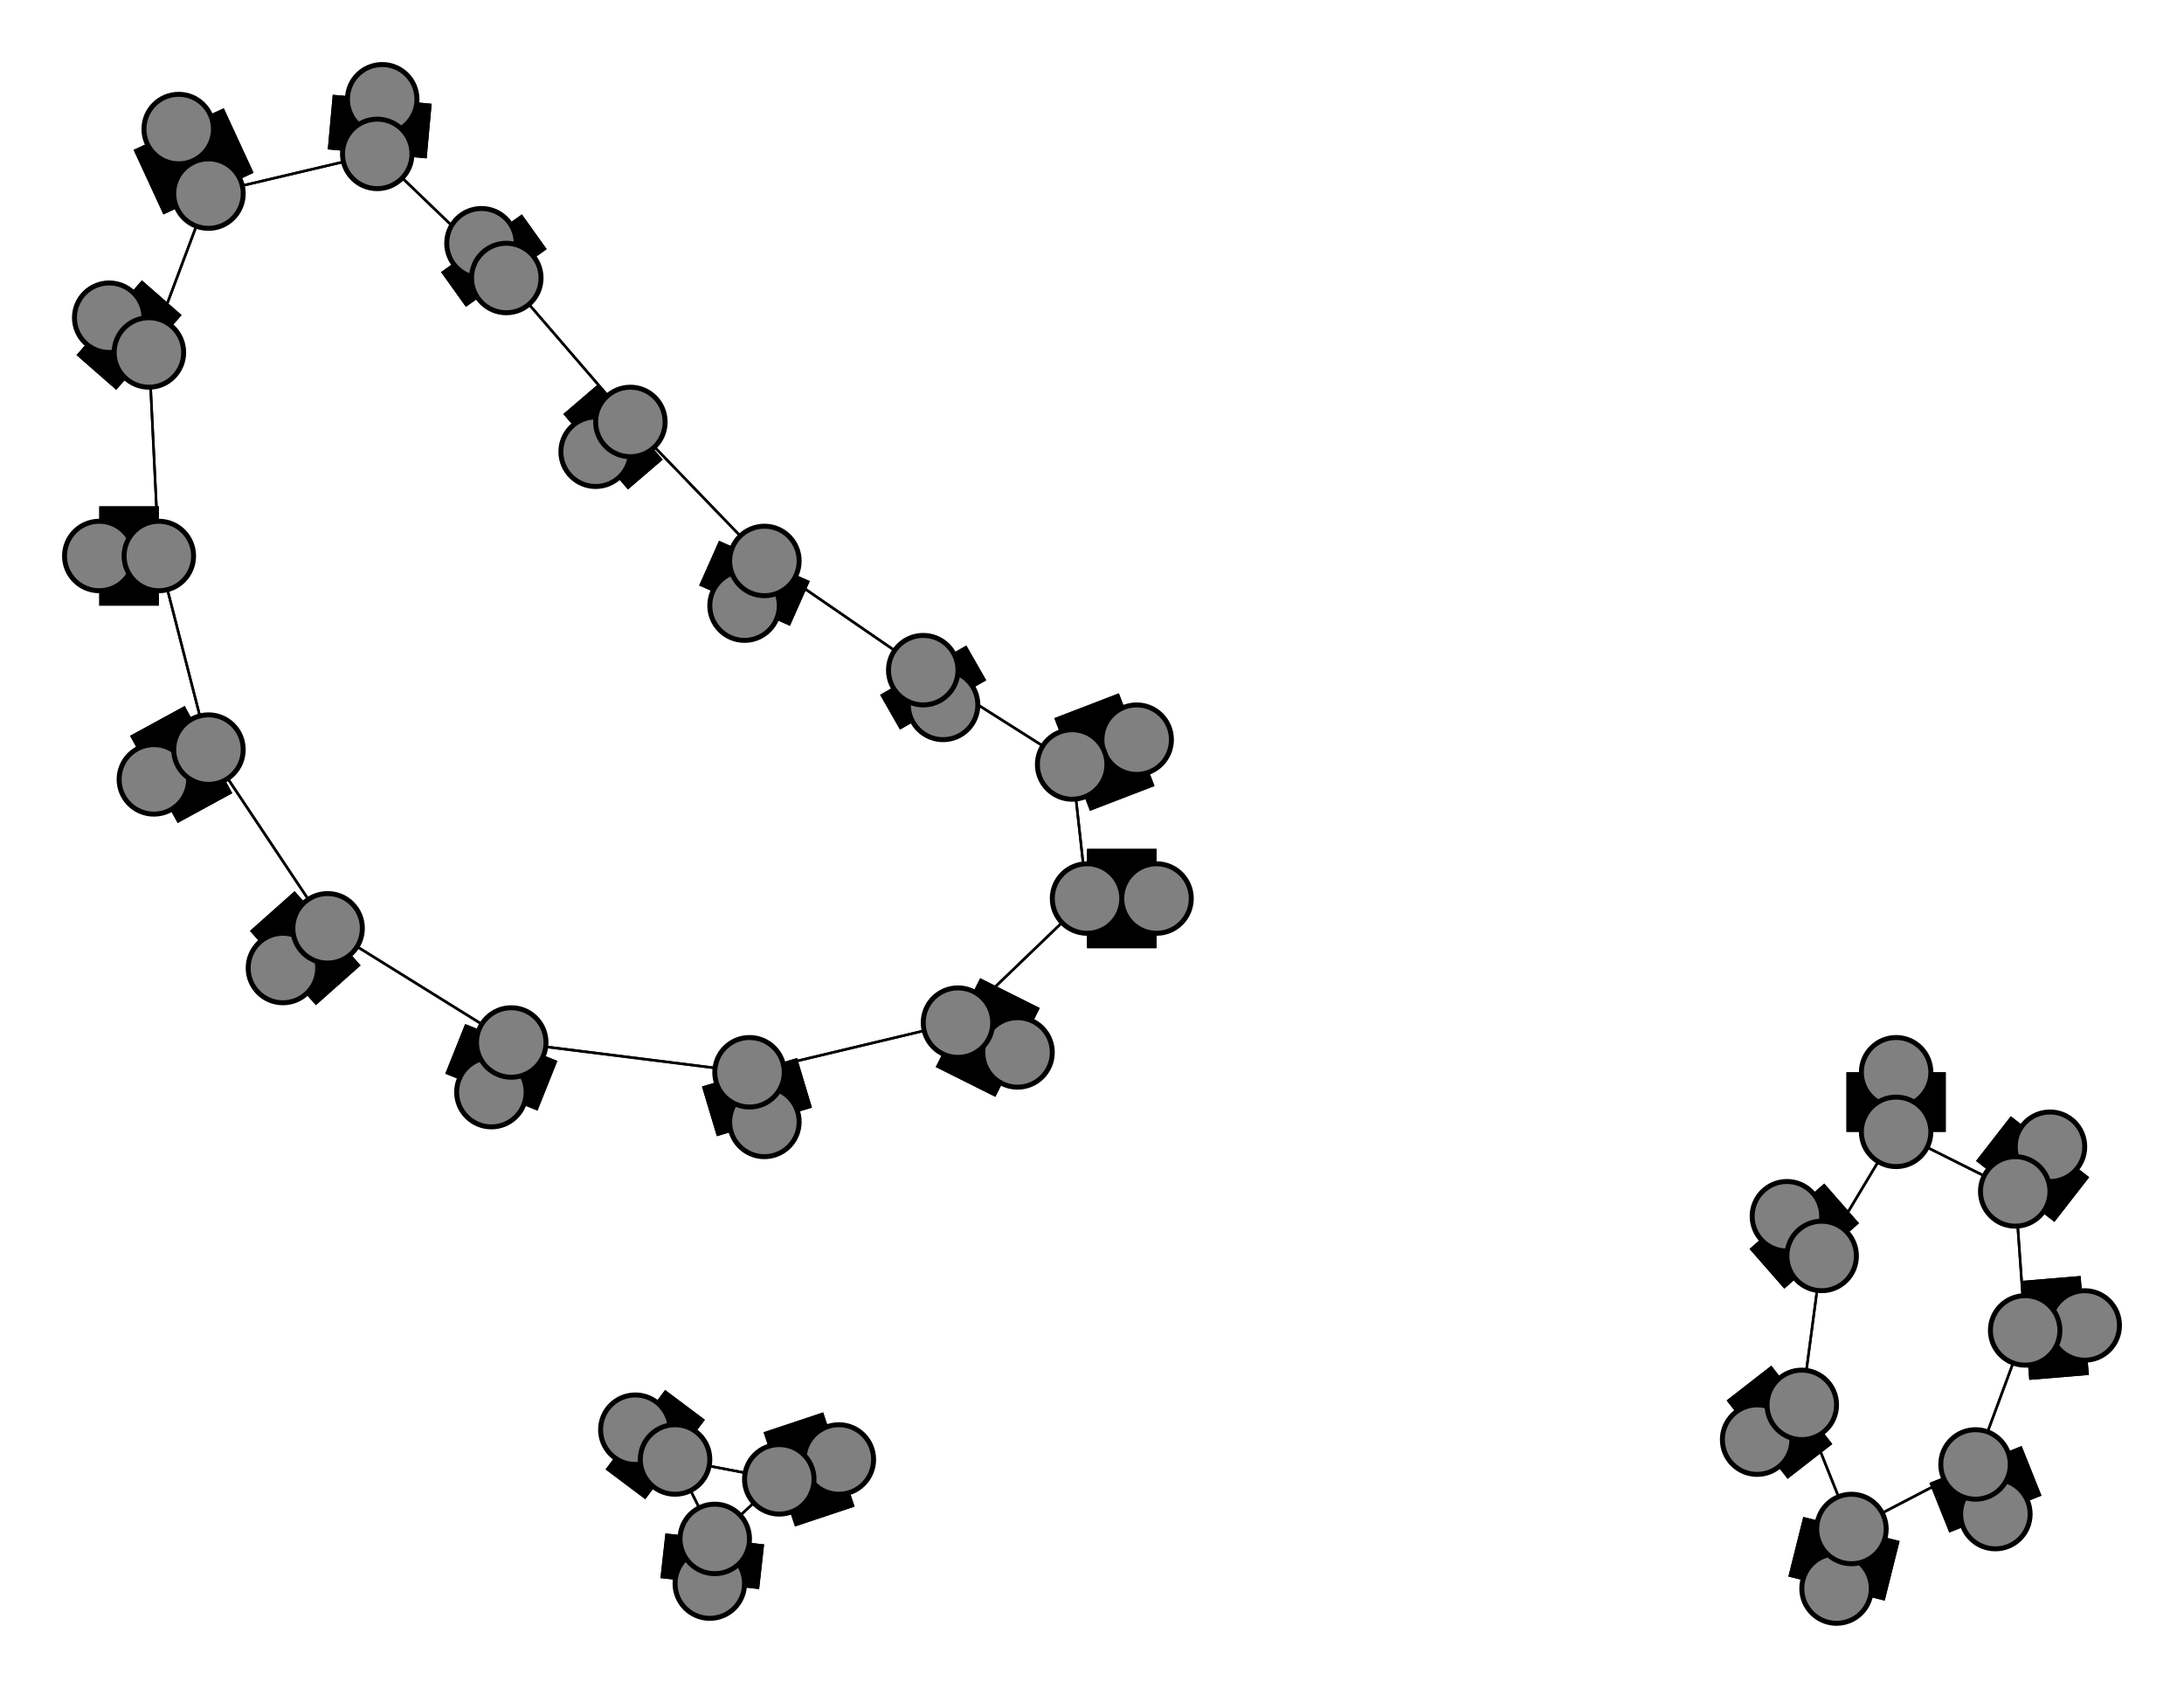 <svg width="440" height="340" xmlns="http://www.w3.org/2000/svg">
<path stroke-width="20.0" stroke="black" d="M 36 26 42 39"/>
<path stroke-width="20.0" stroke="black" d="M 190 142 186 135"/>
<path stroke-width="20.0" stroke="black" d="M 193 206 205 212"/>
<path stroke-width="0.5" stroke="black" d="M 193 206 219 181"/>
<path stroke-width="0.5" stroke="black" d="M 193 206 151 216"/>
<path stroke-width="20.0" stroke="black" d="M 205 212 193 206"/>
<path stroke-width="0.5" stroke="black" d="M 219 181 216 154"/>
<path stroke-width="0.5" stroke="black" d="M 219 181 193 206"/>
<path stroke-width="20.0" stroke="black" d="M 219 181 233 181"/>
<path stroke-width="20.0" stroke="black" d="M 233 181 219 181"/>
<path stroke-width="0.5" stroke="black" d="M 398 295 373 308"/>
<path stroke-width="20.0" stroke="black" d="M 398 295 402 305"/>
<path stroke-width="0.5" stroke="black" d="M 398 295 408 268"/>
<path stroke-width="20.0" stroke="black" d="M 402 305 398 295"/>
<path stroke-width="20.0" stroke="black" d="M 136 294 128 288"/>
<path stroke-width="0.5" stroke="black" d="M 136 294 144 310"/>
<path stroke-width="0.5" stroke="black" d="M 136 294 157 298"/>
<path stroke-width="20.0" stroke="black" d="M 128 288 136 294"/>
<path stroke-width="0.5" stroke="black" d="M 151 216 193 206"/>
<path stroke-width="20.0" stroke="black" d="M 151 216 154 226"/>
<path stroke-width="0.5" stroke="black" d="M 151 216 103 210"/>
<path stroke-width="20.0" stroke="black" d="M 154 226 151 216"/>
<path stroke-width="0.5" stroke="black" d="M 186 135 154 113"/>
<path stroke-width="0.5" stroke="black" d="M 103 210 66 187"/>
<path stroke-width="20.0" stroke="black" d="M 186 135 190 142"/>
<path stroke-width="20.0" stroke="black" d="M 229 149 216 154"/>
<path stroke-width="0.5" stroke="black" d="M 66 187 103 210"/>
<path stroke-width="20.0" stroke="black" d="M 57 195 66 187"/>
<path stroke-width="20.0" stroke="black" d="M 102 56 97 49"/>
<path stroke-width="0.5" stroke="black" d="M 102 56 127 85"/>
<path stroke-width="0.5" stroke="black" d="M 102 56 76 31"/>
<path stroke-width="20.0" stroke="black" d="M 97 49 102 56"/>
<path stroke-width="20.0" stroke="black" d="M 32 112 20 112"/>
<path stroke-width="0.5" stroke="black" d="M 32 112 42 151"/>
<path stroke-width="0.5" stroke="black" d="M 32 112 30 71"/>
<path stroke-width="20.0" stroke="black" d="M 20 112 32 112"/>
<path stroke-width="0.5" stroke="black" d="M 42 151 66 187"/>
<path stroke-width="0.5" stroke="black" d="M 42 151 32 112"/>
<path stroke-width="20.0" stroke="black" d="M 42 151 31 157"/>
<path stroke-width="20.0" stroke="black" d="M 31 157 42 151"/>
<path stroke-width="20.0" stroke="black" d="M 373 308 370 320"/>
<path stroke-width="0.5" stroke="black" d="M 373 308 398 295"/>
<path stroke-width="0.5" stroke="black" d="M 373 308 363 283"/>
<path stroke-width="20.0" stroke="black" d="M 370 320 373 308"/>
<path stroke-width="20.0" stroke="black" d="M 216 154 229 149"/>
<path stroke-width="0.5" stroke="black" d="M 216 154 186 135"/>
<path stroke-width="0.5" stroke="black" d="M 216 154 219 181"/>
<path stroke-width="0.5" stroke="black" d="M 186 135 216 154"/>
<path stroke-width="0.5" stroke="black" d="M 103 210 151 216"/>
<path stroke-width="20.0" stroke="black" d="M 103 210 99 220"/>
<path stroke-width="20.0" stroke="black" d="M 99 220 103 210"/>
<path stroke-width="20.0" stroke="black" d="M 157 298 169 294"/>
<path stroke-width="20.0" stroke="black" d="M 169 294 157 298"/>
<path stroke-width="0.5" stroke="black" d="M 76 31 102 56"/>
<path stroke-width="20.0" stroke="black" d="M 76 31 77 20"/>
<path stroke-width="0.5" stroke="black" d="M 76 31 42 39"/>
<path stroke-width="20.0" stroke="black" d="M 77 20 76 31"/>
<path stroke-width="0.5" stroke="black" d="M 382 228 406 240"/>
<path stroke-width="20.0" stroke="black" d="M 382 228 382 216"/>
<path stroke-width="0.5" stroke="black" d="M 382 228 367 253"/>
<path stroke-width="20.0" stroke="black" d="M 382 216 382 228"/>
<path stroke-width="0.5" stroke="black" d="M 367 253 363 283"/>
<path stroke-width="0.5" stroke="black" d="M 367 253 382 228"/>
<path stroke-width="20.0" stroke="black" d="M 367 253 360 245"/>
<path stroke-width="20.0" stroke="black" d="M 360 245 367 253"/>
<path stroke-width="0.5" stroke="black" d="M 30 71 32 112"/>
<path stroke-width="20.0" stroke="black" d="M 30 71 22 64"/>
<path stroke-width="0.5" stroke="black" d="M 30 71 42 39"/>
<path stroke-width="20.0" stroke="black" d="M 22 64 30 71"/>
<path stroke-width="0.5" stroke="black" d="M 42 39 76 31"/>
<path stroke-width="0.5" stroke="black" d="M 42 39 30 71"/>
<path stroke-width="20.0" stroke="black" d="M 42 39 36 26"/>
<path stroke-width="0.5" stroke="black" d="M 157 298 144 310"/>
<path stroke-width="0.5" stroke="black" d="M 157 298 136 294"/>
<path stroke-width="20.0" stroke="black" d="M 143 319 144 310"/>
<path stroke-width="0.5" stroke="black" d="M 144 310 157 298"/>
<path stroke-width="0.5" stroke="black" d="M 127 85 102 56"/>
<path stroke-width="20.0" stroke="black" d="M 127 85 120 91"/>
<path stroke-width="0.5" stroke="black" d="M 127 85 154 113"/>
<path stroke-width="20.0" stroke="black" d="M 120 91 127 85"/>
<path stroke-width="0.5" stroke="black" d="M 154 113 186 135"/>
<path stroke-width="0.5" stroke="black" d="M 154 113 127 85"/>
<path stroke-width="20.0" stroke="black" d="M 154 113 150 122"/>
<path stroke-width="20.0" stroke="black" d="M 150 122 154 113"/>
<path stroke-width="0.5" stroke="black" d="M 363 283 373 308"/>
<path stroke-width="20.0" stroke="black" d="M 363 283 354 290"/>
<path stroke-width="0.5" stroke="black" d="M 66 187 42 151"/>
<path stroke-width="0.5" stroke="black" d="M 363 283 367 253"/>
<path stroke-width="0.5" stroke="black" d="M 408 268 398 295"/>
<path stroke-width="20.0" stroke="black" d="M 408 268 420 267"/>
<path stroke-width="0.5" stroke="black" d="M 408 268 406 240"/>
<path stroke-width="20.0" stroke="black" d="M 420 267 408 268"/>
<path stroke-width="0.5" stroke="black" d="M 406 240 408 268"/>
<path stroke-width="20.0" stroke="black" d="M 406 240 413 231"/>
<path stroke-width="0.5" stroke="black" d="M 406 240 382 228"/>
<path stroke-width="20.0" stroke="black" d="M 413 231 406 240"/>
<path stroke-width="0.5" stroke="black" d="M 144 310 136 294"/>
<path stroke-width="20.0" stroke="black" d="M 144 310 143 319"/>
<path stroke-width="20.0" stroke="black" d="M 354 290 363 283"/>
<path stroke-width="20.0" stroke="black" d="M 66 187 57 195"/>
<circle cx="36" cy="26" r="7.0" style="fill:gray;stroke:black;stroke-width:1.0"/>
<circle cx="42" cy="39" r="7.0" style="fill:gray;stroke:black;stroke-width:1.0"/>
<circle cx="22" cy="64" r="7.0" style="fill:gray;stroke:black;stroke-width:1.0"/>
<circle cx="30" cy="71" r="7.0" style="fill:gray;stroke:black;stroke-width:1.0"/>
<circle cx="360" cy="245" r="7.0" style="fill:gray;stroke:black;stroke-width:1.0"/>
<circle cx="367" cy="253" r="7.0" style="fill:gray;stroke:black;stroke-width:1.0"/>
<circle cx="382" cy="216" r="7.0" style="fill:gray;stroke:black;stroke-width:1.0"/>
<circle cx="382" cy="228" r="7.0" style="fill:gray;stroke:black;stroke-width:1.0"/>
<circle cx="77" cy="20" r="7.0" style="fill:gray;stroke:black;stroke-width:1.0"/>
<circle cx="76" cy="31" r="7.0" style="fill:gray;stroke:black;stroke-width:1.0"/>
<circle cx="169" cy="294" r="7.0" style="fill:gray;stroke:black;stroke-width:1.0"/>
<circle cx="157" cy="298" r="7.0" style="fill:gray;stroke:black;stroke-width:1.0"/>
<circle cx="143" cy="319" r="7.0" style="fill:gray;stroke:black;stroke-width:1.0"/>
<circle cx="144" cy="310" r="7.0" style="fill:gray;stroke:black;stroke-width:1.0"/>
<circle cx="413" cy="231" r="7.0" style="fill:gray;stroke:black;stroke-width:1.0"/>
<circle cx="406" cy="240" r="7.0" style="fill:gray;stroke:black;stroke-width:1.0"/>
<circle cx="420" cy="267" r="7.0" style="fill:gray;stroke:black;stroke-width:1.0"/>
<circle cx="408" cy="268" r="7.0" style="fill:gray;stroke:black;stroke-width:1.0"/>
<circle cx="354" cy="290" r="7.0" style="fill:gray;stroke:black;stroke-width:1.0"/>
<circle cx="363" cy="283" r="7.0" style="fill:gray;stroke:black;stroke-width:1.0"/>
<circle cx="150" cy="122" r="7.0" style="fill:gray;stroke:black;stroke-width:1.0"/>
<circle cx="154" cy="113" r="7.0" style="fill:gray;stroke:black;stroke-width:1.0"/>
<circle cx="120" cy="91" r="7.0" style="fill:gray;stroke:black;stroke-width:1.0"/>
<circle cx="127" cy="85" r="7.0" style="fill:gray;stroke:black;stroke-width:1.0"/>
<circle cx="99" cy="220" r="7.0" style="fill:gray;stroke:black;stroke-width:1.0"/>
<circle cx="103" cy="210" r="7.0" style="fill:gray;stroke:black;stroke-width:1.0"/>
<circle cx="154" cy="226" r="7.0" style="fill:gray;stroke:black;stroke-width:1.0"/>
<circle cx="151" cy="216" r="7.0" style="fill:gray;stroke:black;stroke-width:1.0"/>
<circle cx="128" cy="288" r="7.0" style="fill:gray;stroke:black;stroke-width:1.0"/>
<circle cx="136" cy="294" r="7.0" style="fill:gray;stroke:black;stroke-width:1.0"/>
<circle cx="402" cy="305" r="7.0" style="fill:gray;stroke:black;stroke-width:1.0"/>
<circle cx="398" cy="295" r="7.0" style="fill:gray;stroke:black;stroke-width:1.0"/>
<circle cx="233" cy="181" r="7.0" style="fill:gray;stroke:black;stroke-width:1.0"/>
<circle cx="219" cy="181" r="7.0" style="fill:gray;stroke:black;stroke-width:1.0"/>
<circle cx="205" cy="212" r="7.0" style="fill:gray;stroke:black;stroke-width:1.0"/>
<circle cx="193" cy="206" r="7.0" style="fill:gray;stroke:black;stroke-width:1.0"/>
<circle cx="190" cy="142" r="7.0" style="fill:gray;stroke:black;stroke-width:1.0"/>
<circle cx="186" cy="135" r="7.0" style="fill:gray;stroke:black;stroke-width:1.0"/>
<circle cx="229" cy="149" r="7.0" style="fill:gray;stroke:black;stroke-width:1.0"/>
<circle cx="216" cy="154" r="7.0" style="fill:gray;stroke:black;stroke-width:1.0"/>
<circle cx="370" cy="320" r="7.0" style="fill:gray;stroke:black;stroke-width:1.0"/>
<circle cx="373" cy="308" r="7.0" style="fill:gray;stroke:black;stroke-width:1.0"/>
<circle cx="31" cy="157" r="7.0" style="fill:gray;stroke:black;stroke-width:1.0"/>
<circle cx="42" cy="151" r="7.0" style="fill:gray;stroke:black;stroke-width:1.0"/>
<circle cx="20" cy="112" r="7.0" style="fill:gray;stroke:black;stroke-width:1.0"/>
<circle cx="32" cy="112" r="7.0" style="fill:gray;stroke:black;stroke-width:1.0"/>
<circle cx="97" cy="49" r="7.0" style="fill:gray;stroke:black;stroke-width:1.0"/>
<circle cx="102" cy="56" r="7.0" style="fill:gray;stroke:black;stroke-width:1.0"/>
<circle cx="57" cy="195" r="7.0" style="fill:gray;stroke:black;stroke-width:1.0"/>
<circle cx="66" cy="187" r="7.0" style="fill:gray;stroke:black;stroke-width:1.0"/>
</svg>
